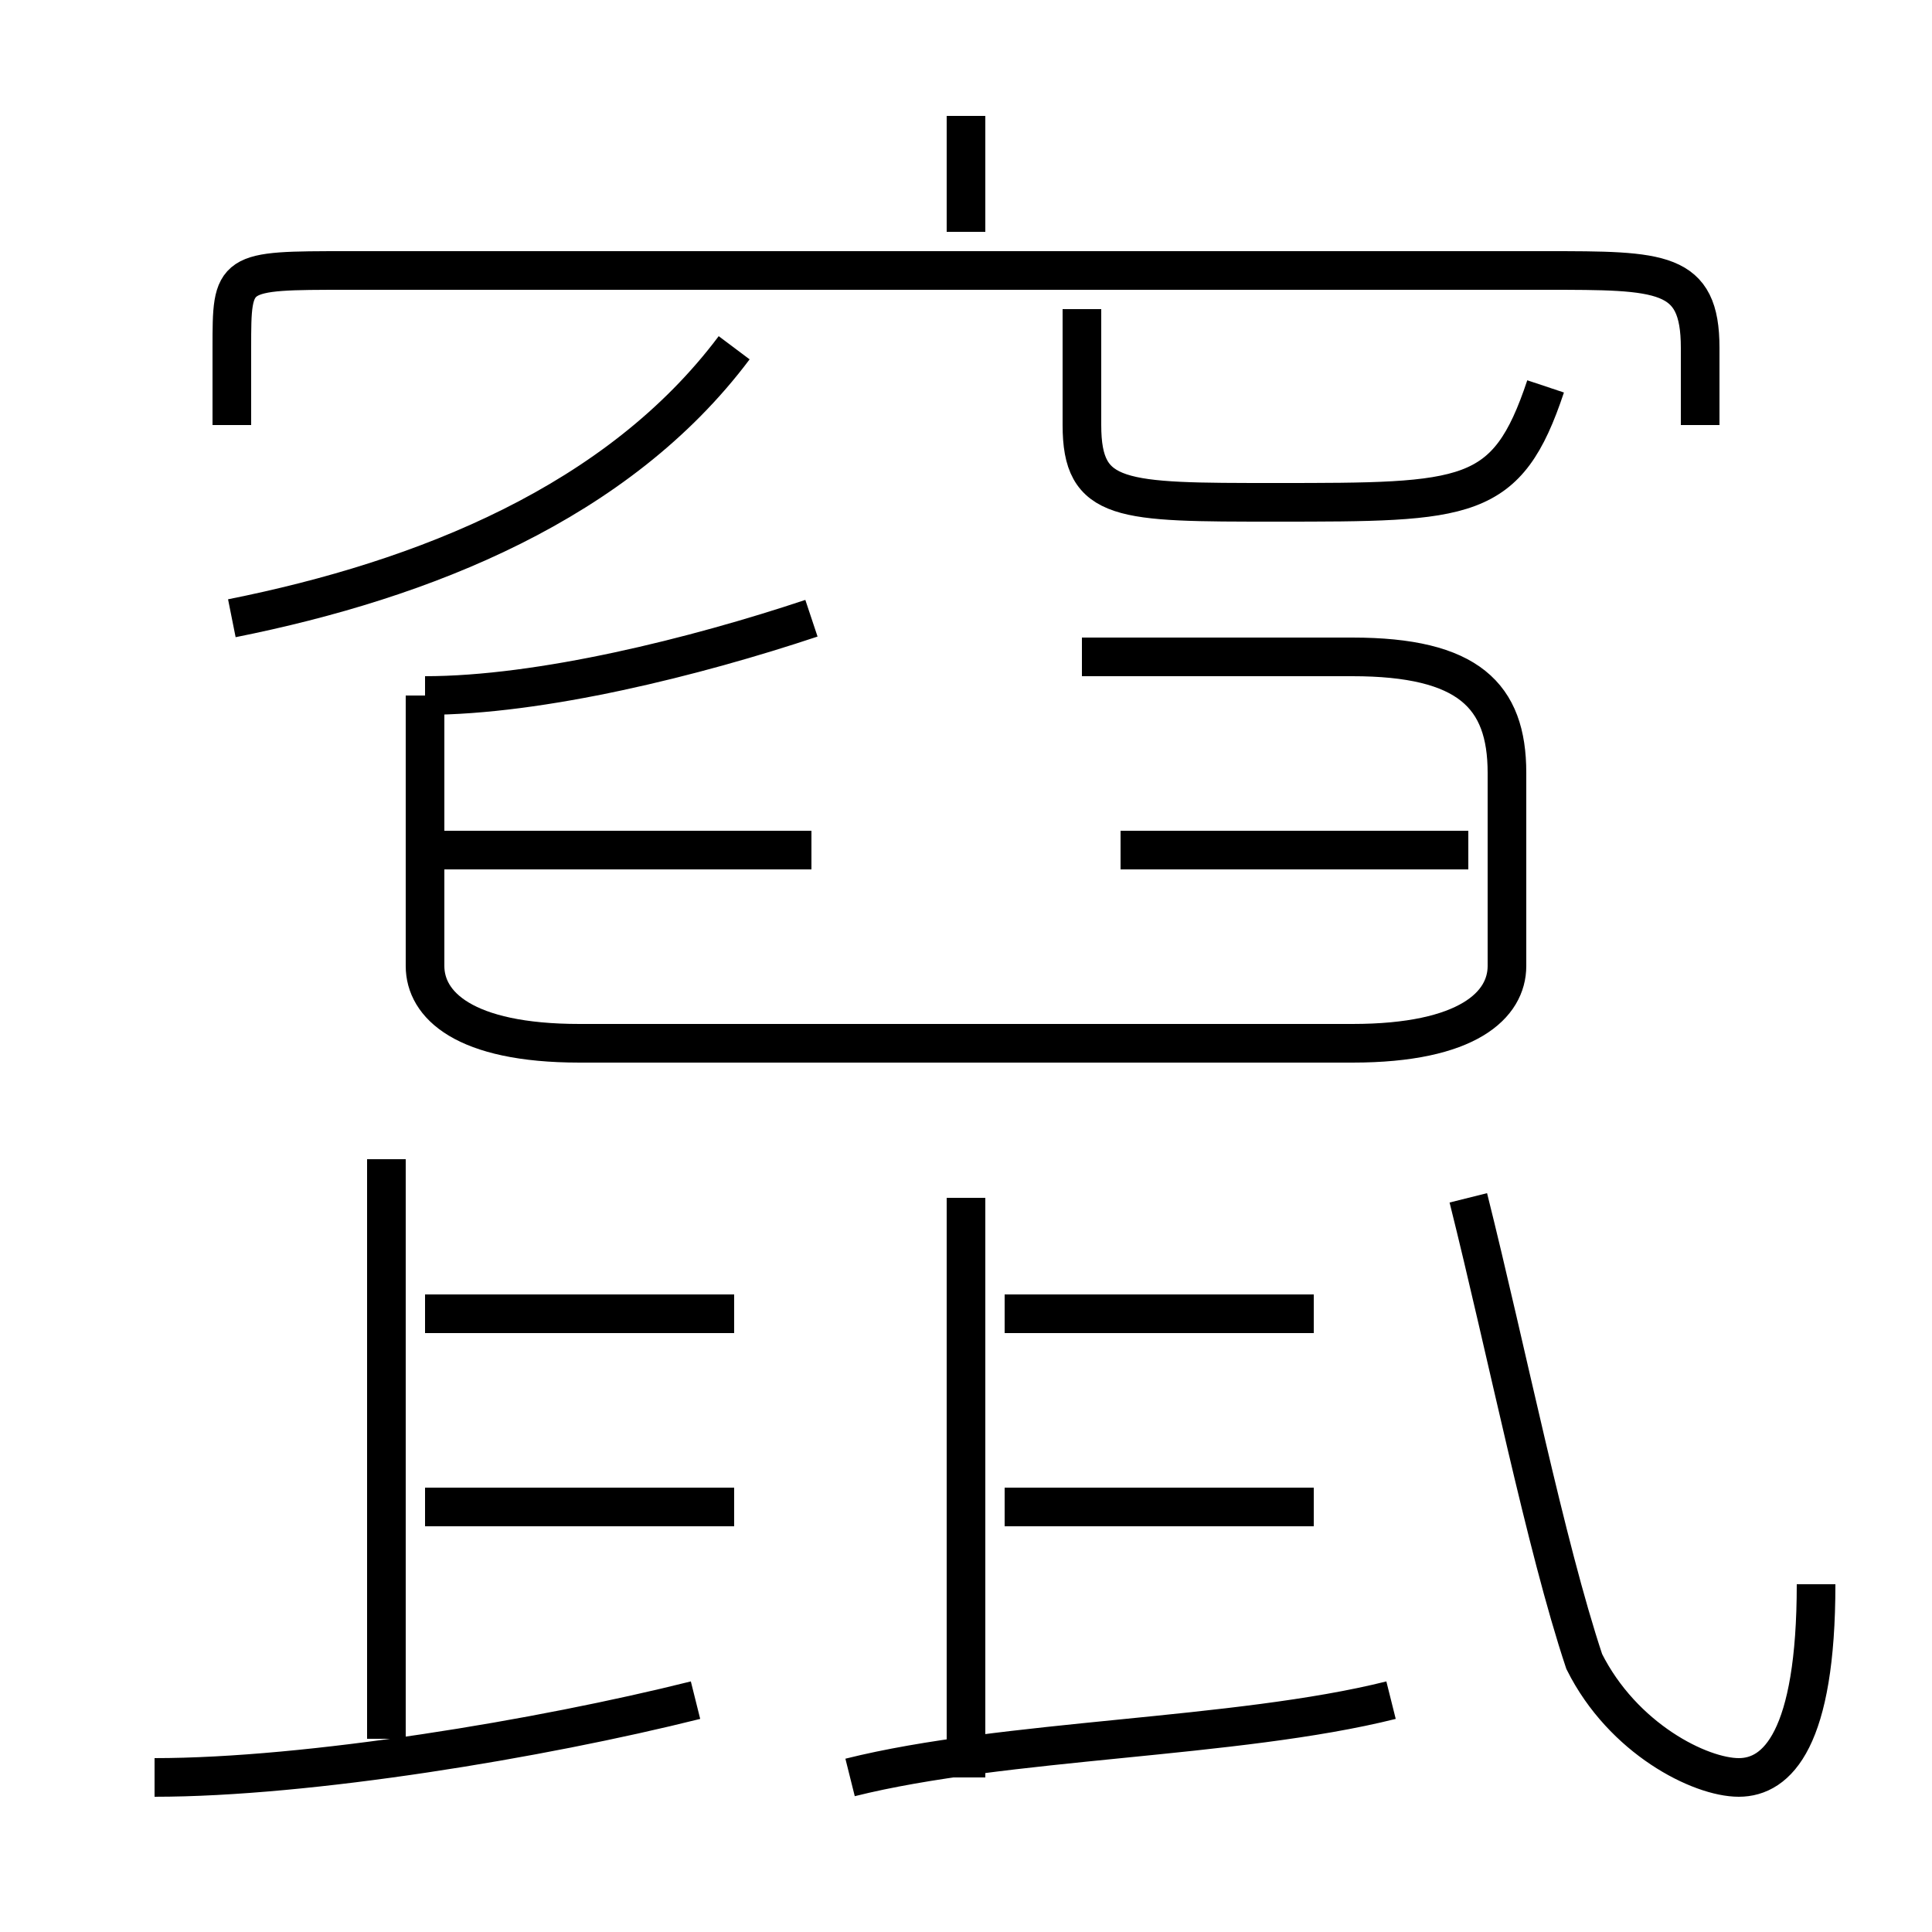 <?xml version='1.0' encoding='utf8'?>
<svg viewBox="0.0 -6.0 50.0 50.0" version="1.1" xmlns="http://www.w3.org/2000/svg">
<rect x="0.0" y="-6.0" width="50.0" height="50.0" fill="#808080" stroke="none"/>
<rect x="-1000" y="-1000" width="2000" height="2000" stroke="white" fill="white"/>
<g style="fill:white;stroke:#000000;  stroke-width:1">
<path d="M 11 -26 L 11 -19 C 11 -18 12 -17 15 -17 L 35 -17 C 38 -17 39 -18 39 -19 L 39 -24 C 39 -26 38 -27 35 -27 L 28 -27 M 4 2 C 8 2 14 1 18 0 M 10 1 L 10 -14 M 19 -5 L 11 -5 M 19 -10 L 11 -10 M 22 2 C 26 1 32 1 36 0 M 25 2 L 25 -13 M 34 -5 L 26 -5 M 21 -22 L 11 -22 M 34 -10 L 26 -10 M 6 -28 C 11 -29 16 -31 19 -35 M 11 -26 C 14 -26 18 -27 21 -28 M 47 -3 C 47 1 46 2 45 2 C 44 2 42 1 41 -1 C 40 -4 39 -9 38 -13 M 38 -22 L 29 -22 M 44 -33 L 44 -35 C 44 -37 43 -37 40 -37 L 9 -37 C 6 -37 6 -37 6 -35 L 6 -33 M 25 -38 L 25 -41 M 40 -34 C 39 -31 38 -31 33 -31 C 29 -31 28 -31 28 -33 L 28 -36" transform="translate(0.0 38.0)" />
</g>
</svg>